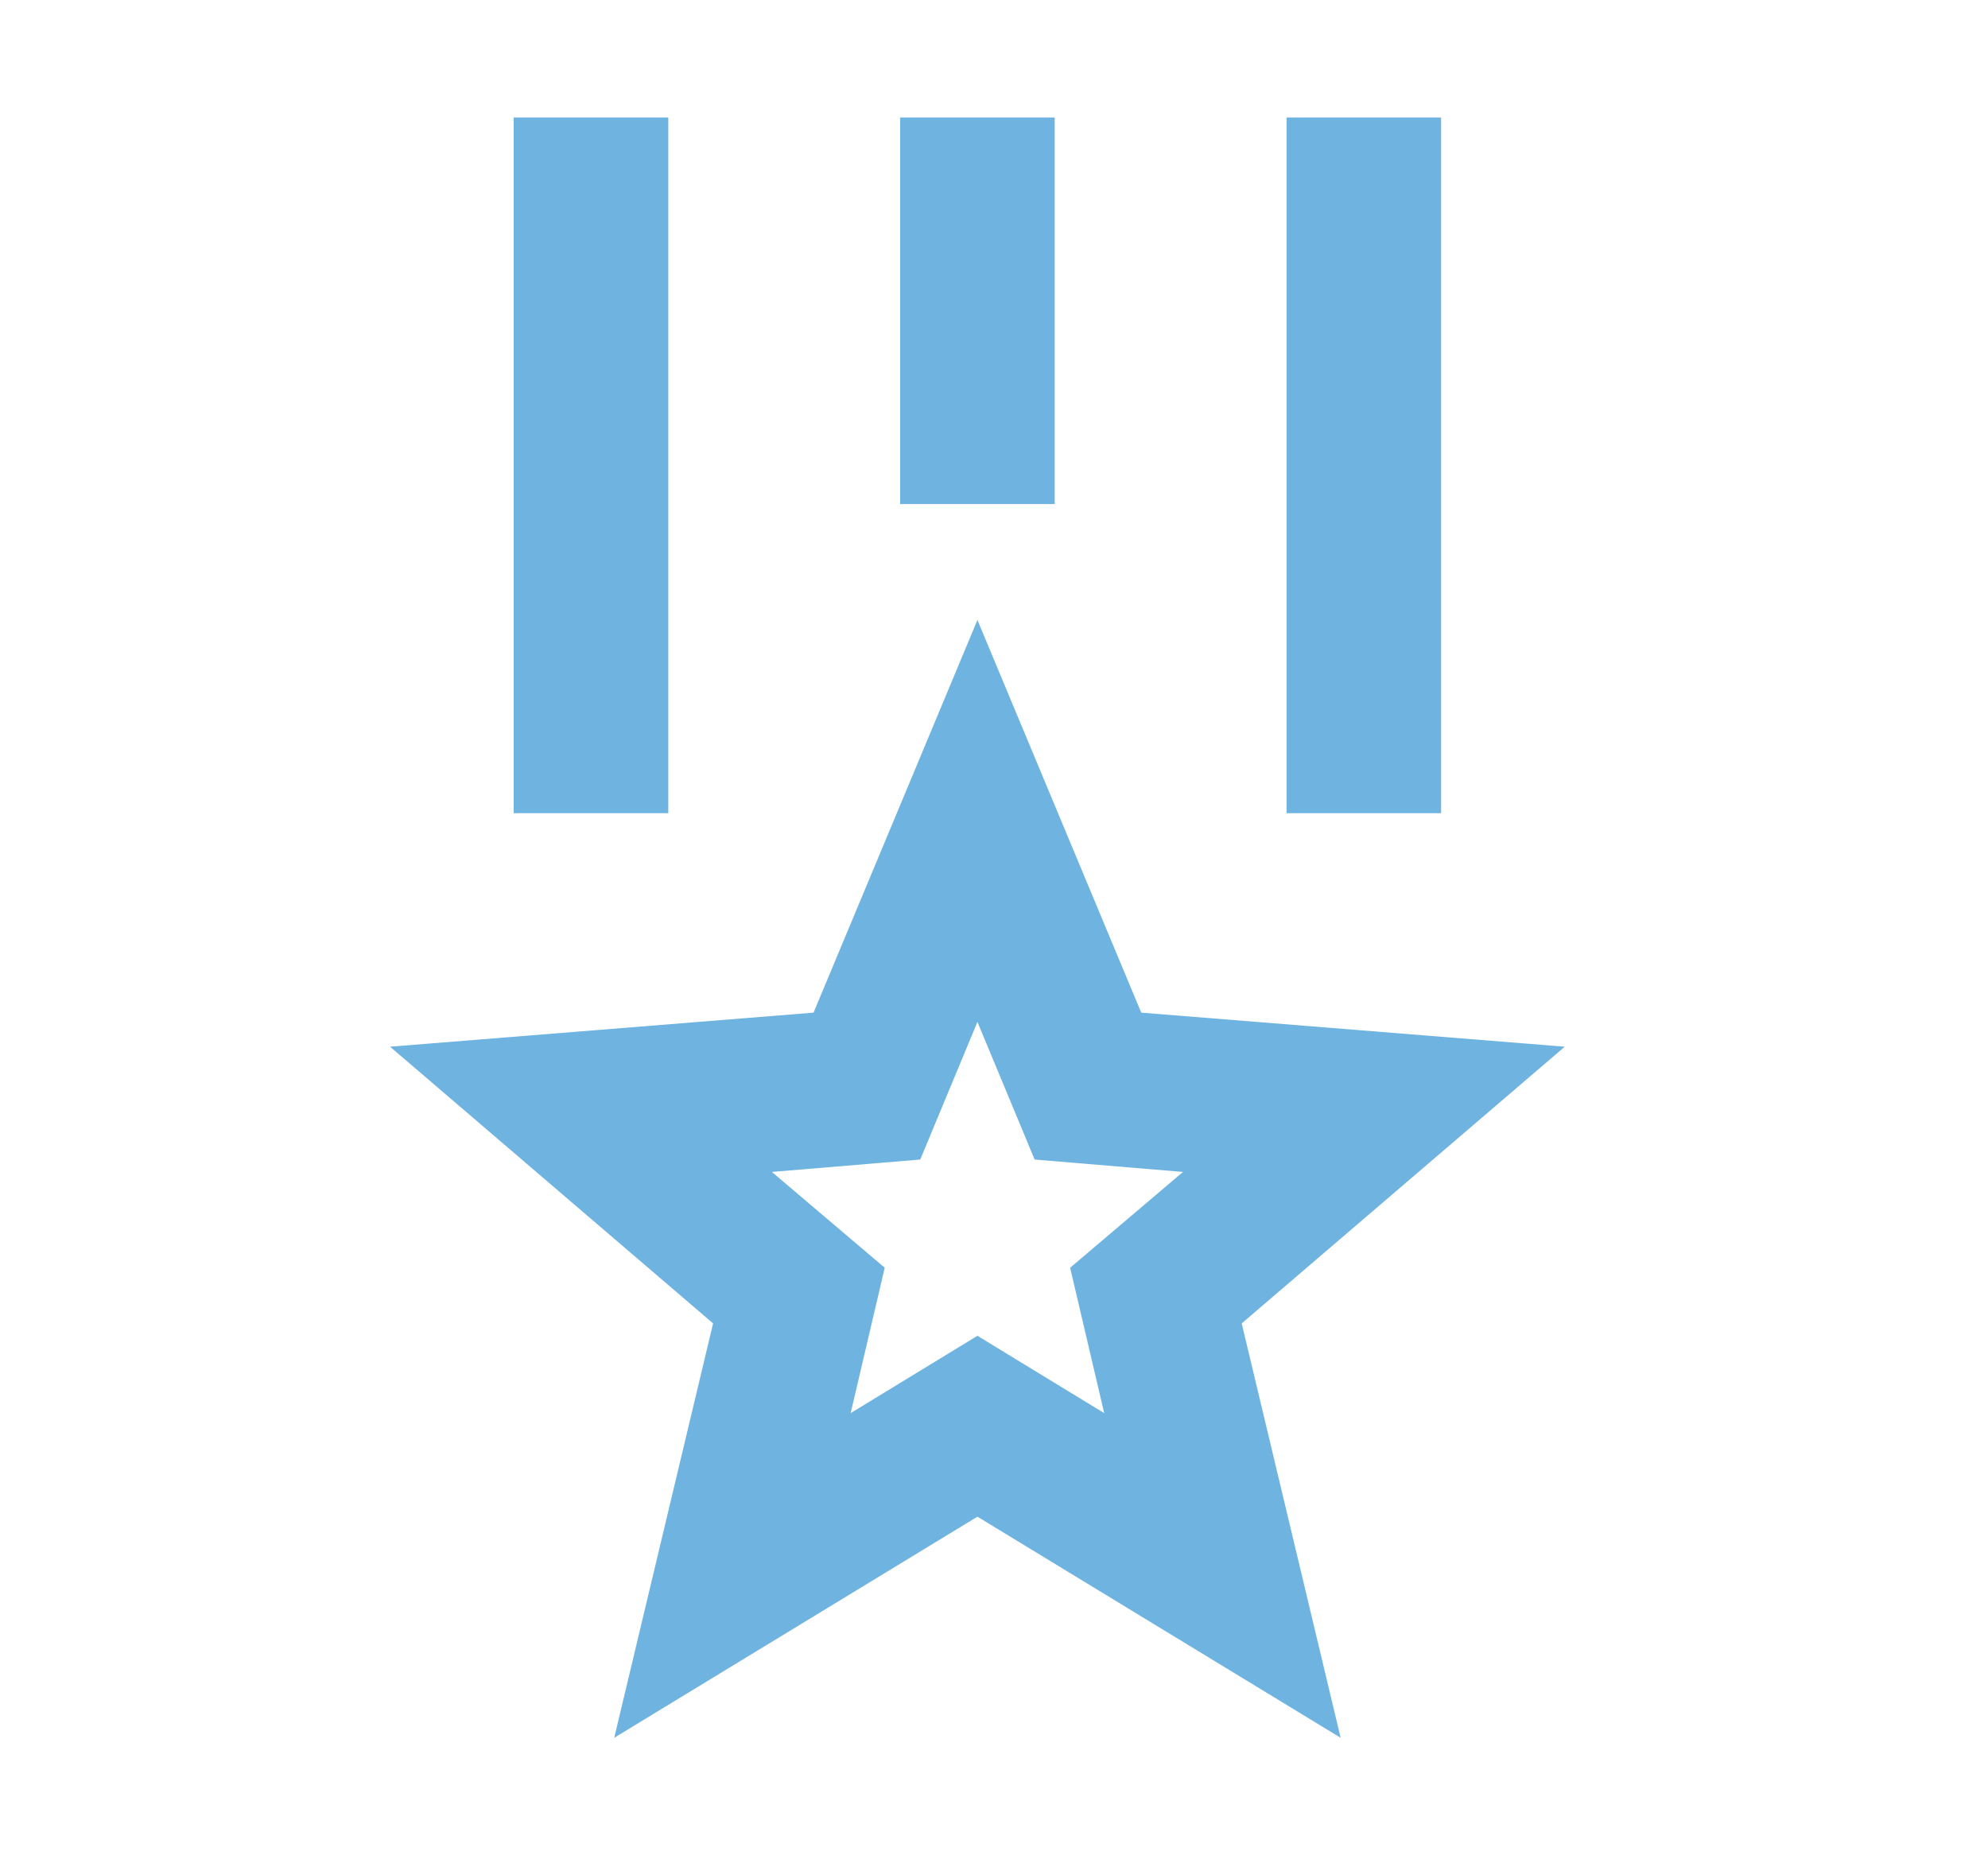 <svg width="30" height="28" viewBox="0 0 30 28" fill="none" xmlns="http://www.w3.org/2000/svg">
<path d="M14.75 9.357L17.222 15.283L23.613 15.797L18.738 19.973L20.231 26.227L14.75 22.89L9.269 26.227L10.761 19.973L5.886 15.797L12.277 15.283L14.75 9.357ZM14.75 15.423L13.887 17.5L11.648 17.687L13.351 19.133L12.837 21.327L14.75 20.16L16.663 21.327L16.149 19.133L17.852 17.687L15.613 17.5L14.75 15.423ZM10.085 1.773V12.273H7.752V1.773H10.085ZM21.747 1.773V12.273H19.415V1.773H21.747ZM15.916 1.773V7.607H13.584V1.773H15.916Z" fill="#6FB3E1"/>
</svg>
